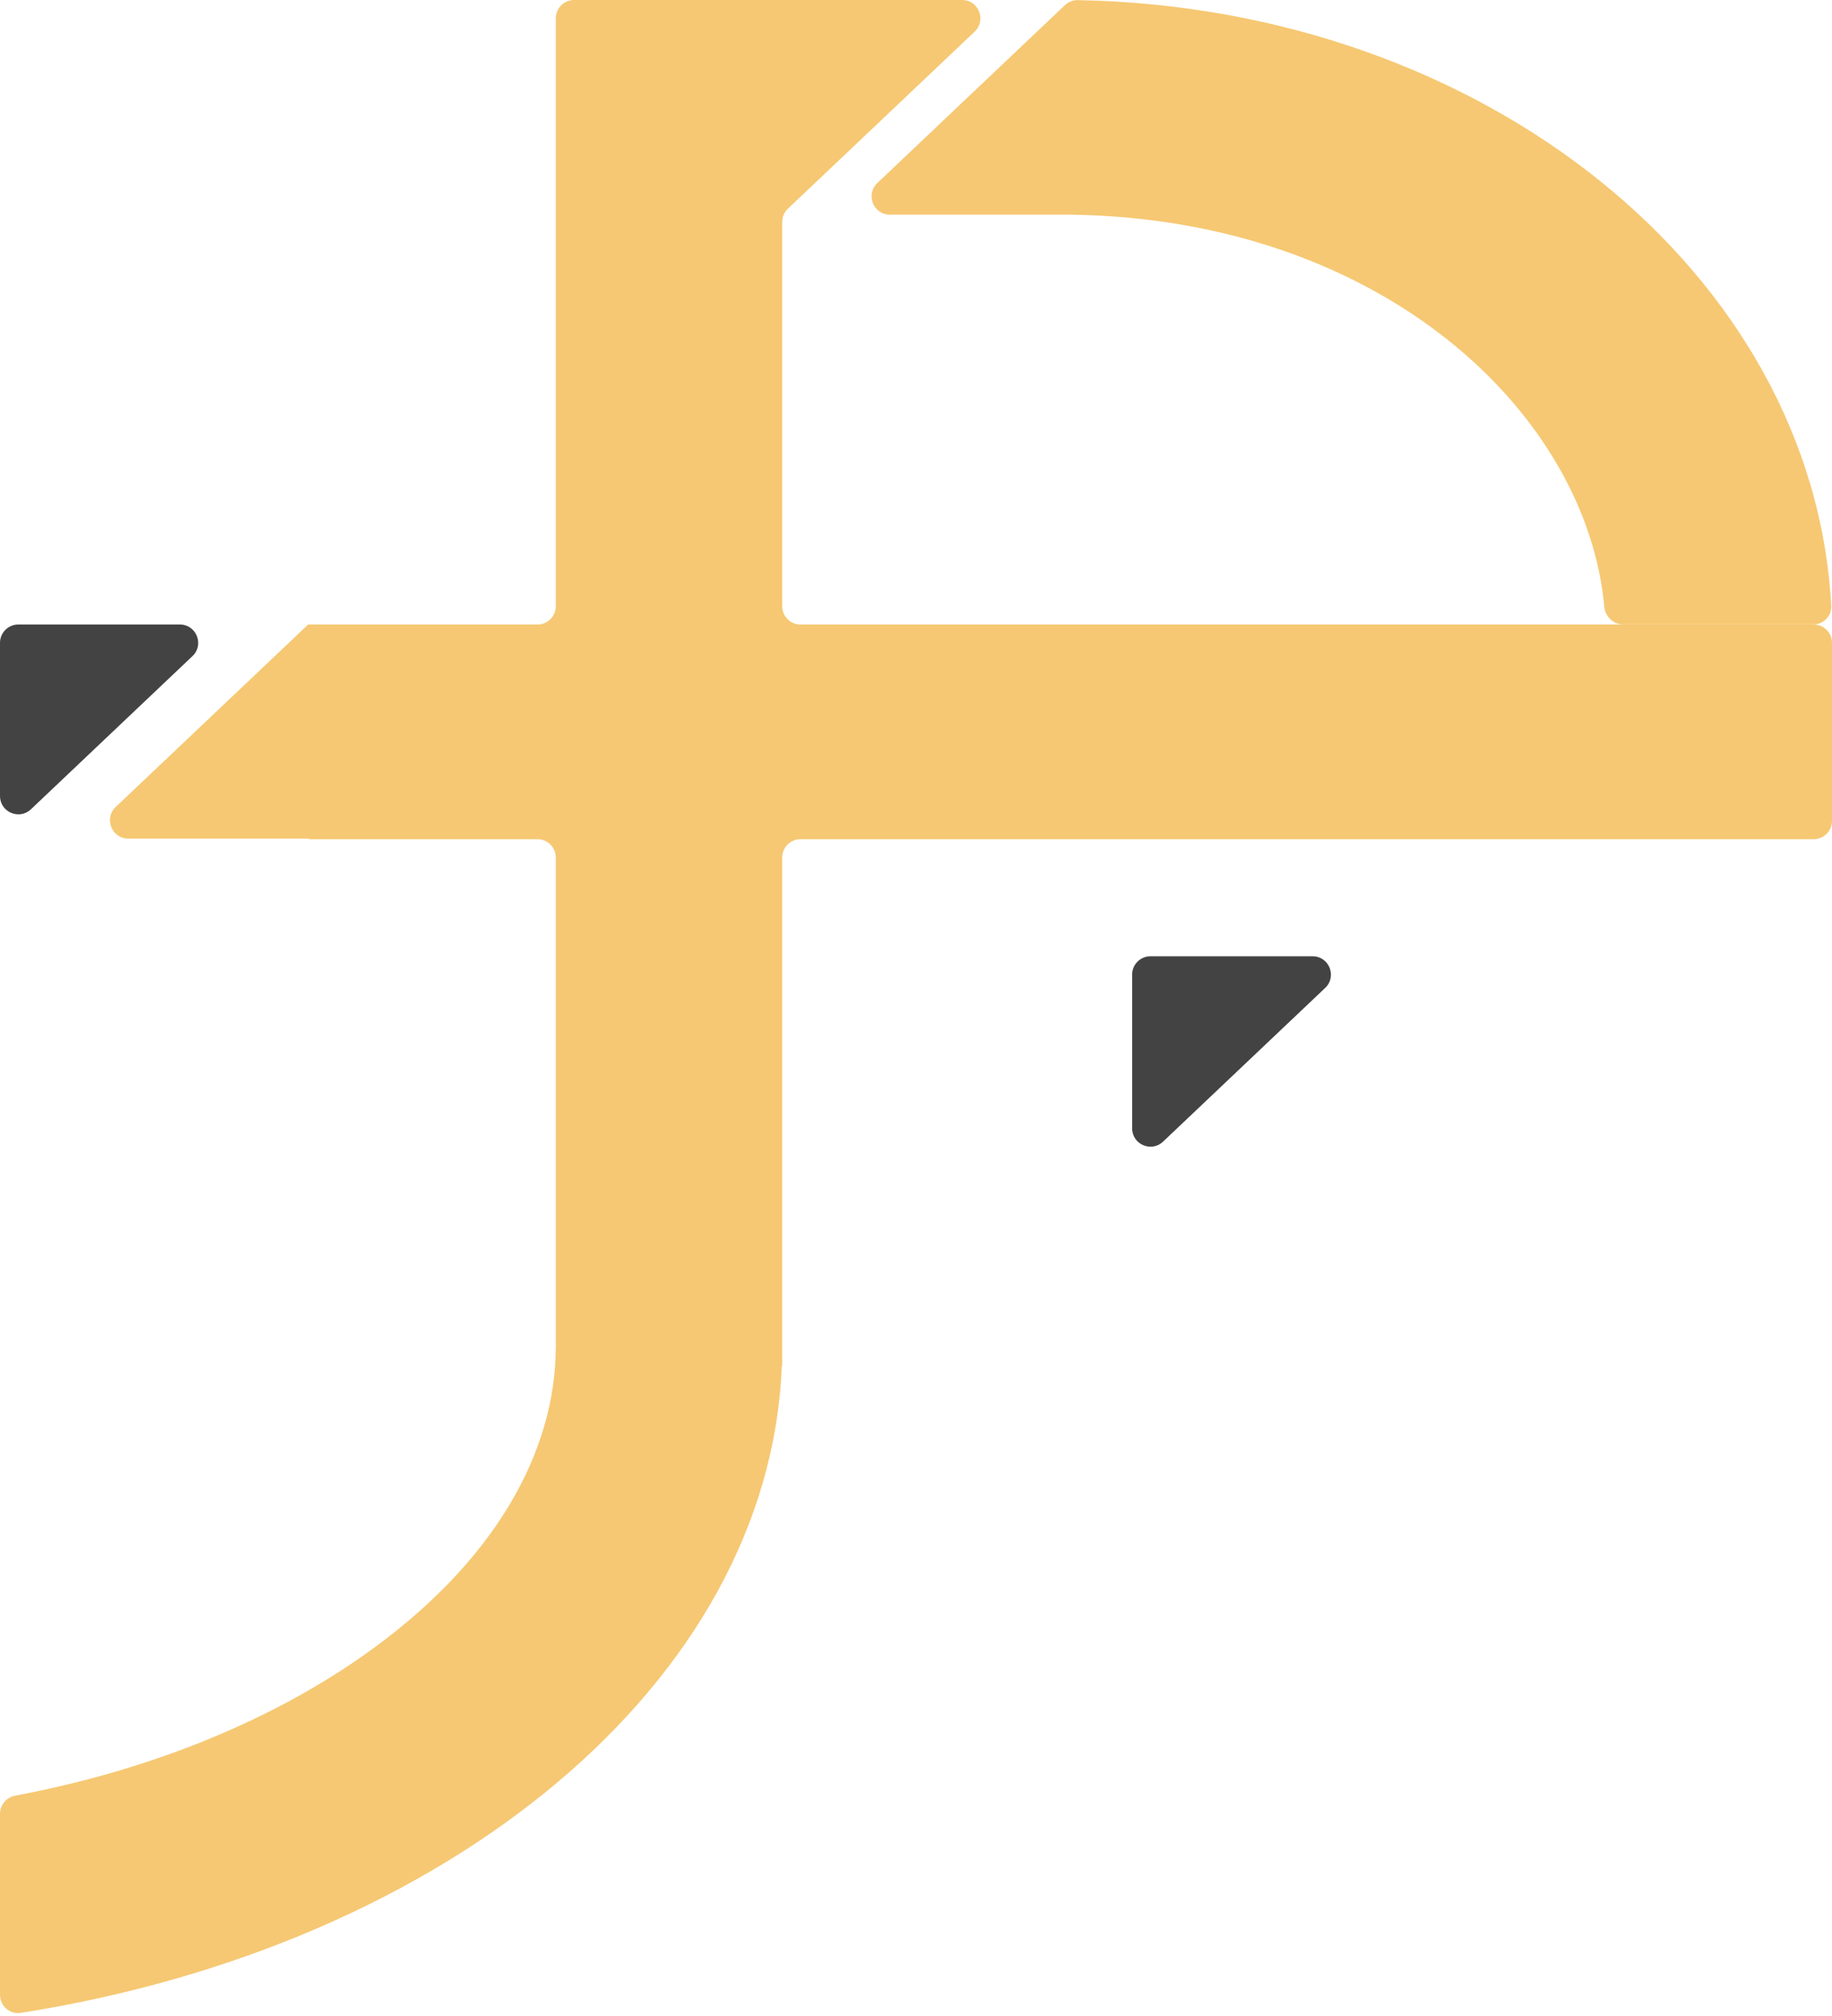 <svg width="100" height="110" viewBox="0 0 100 110" fill="none" xmlns="http://www.w3.org/2000/svg">
<path d="M30.337 1C30.337 0.448 30.785 0 31.337 0H52.514C53.418 0 53.858 1.104 53.202 1.726L43.009 11.386C42.809 11.575 42.697 11.838 42.697 12.112V33.076C42.697 33.628 43.144 34.076 43.697 34.076H99C99.552 34.076 100 34.523 100 35.076V44.789C100 45.341 99.552 45.789 99 45.789H43.697C43.144 45.789 42.697 46.237 42.697 46.789V74.529C42.697 74.535 42.692 74.54 42.686 74.54V74.54C42.68 74.54 42.675 74.545 42.675 74.551C41.974 91.821 24.45 106.15 1.142 109.829C0.541 109.924 0 109.456 0 108.848V98.97C0 98.483 0.35 98.068 0.828 97.978C8.317 96.571 14.795 93.848 19.733 90.399C27.062 85.281 30.337 79.164 30.337 73.475V46.789C30.337 46.237 29.889 45.789 29.337 45.789H16.87C16.861 45.789 16.854 45.782 16.854 45.773V45.773C16.854 45.765 16.847 45.758 16.838 45.758H7.003C6.099 45.758 5.659 44.654 6.315 44.032L16.838 34.059C16.844 34.054 16.854 34.058 16.854 34.066V34.066C16.854 34.071 16.858 34.076 16.863 34.076H29.337C29.889 34.076 30.337 33.628 30.337 33.076V1Z" fill="#F6C873"/>
<path d="M87.571 33.107C87.621 33.644 88.06 34.072 88.599 34.072H98.977C99.536 34.072 99.988 33.611 99.958 33.053C98.984 14.922 81.027 0.417 58.834 0.006C58.574 0.001 58.322 0.1 58.133 0.278L47.888 9.988C47.232 10.609 47.672 11.713 48.576 11.713H58.427C75.461 11.942 86.598 22.563 87.571 33.107Z" fill="#F6C873"/>
<path d="M61.798 53.178C61.798 52.626 62.245 52.178 62.798 52.178H71.648C72.552 52.178 72.992 53.282 72.336 53.904L63.486 62.292C62.848 62.896 61.798 62.444 61.798 61.566V53.178Z" fill="#434343"/>
<path d="M10.505 35.801C11.162 35.18 10.722 34.076 9.818 34.076H1C0.448 34.076 0 34.523 0 35.075V43.432C0 44.31 1.051 44.762 1.688 44.158L10.505 35.801Z" fill="#434343"/>
</svg>
